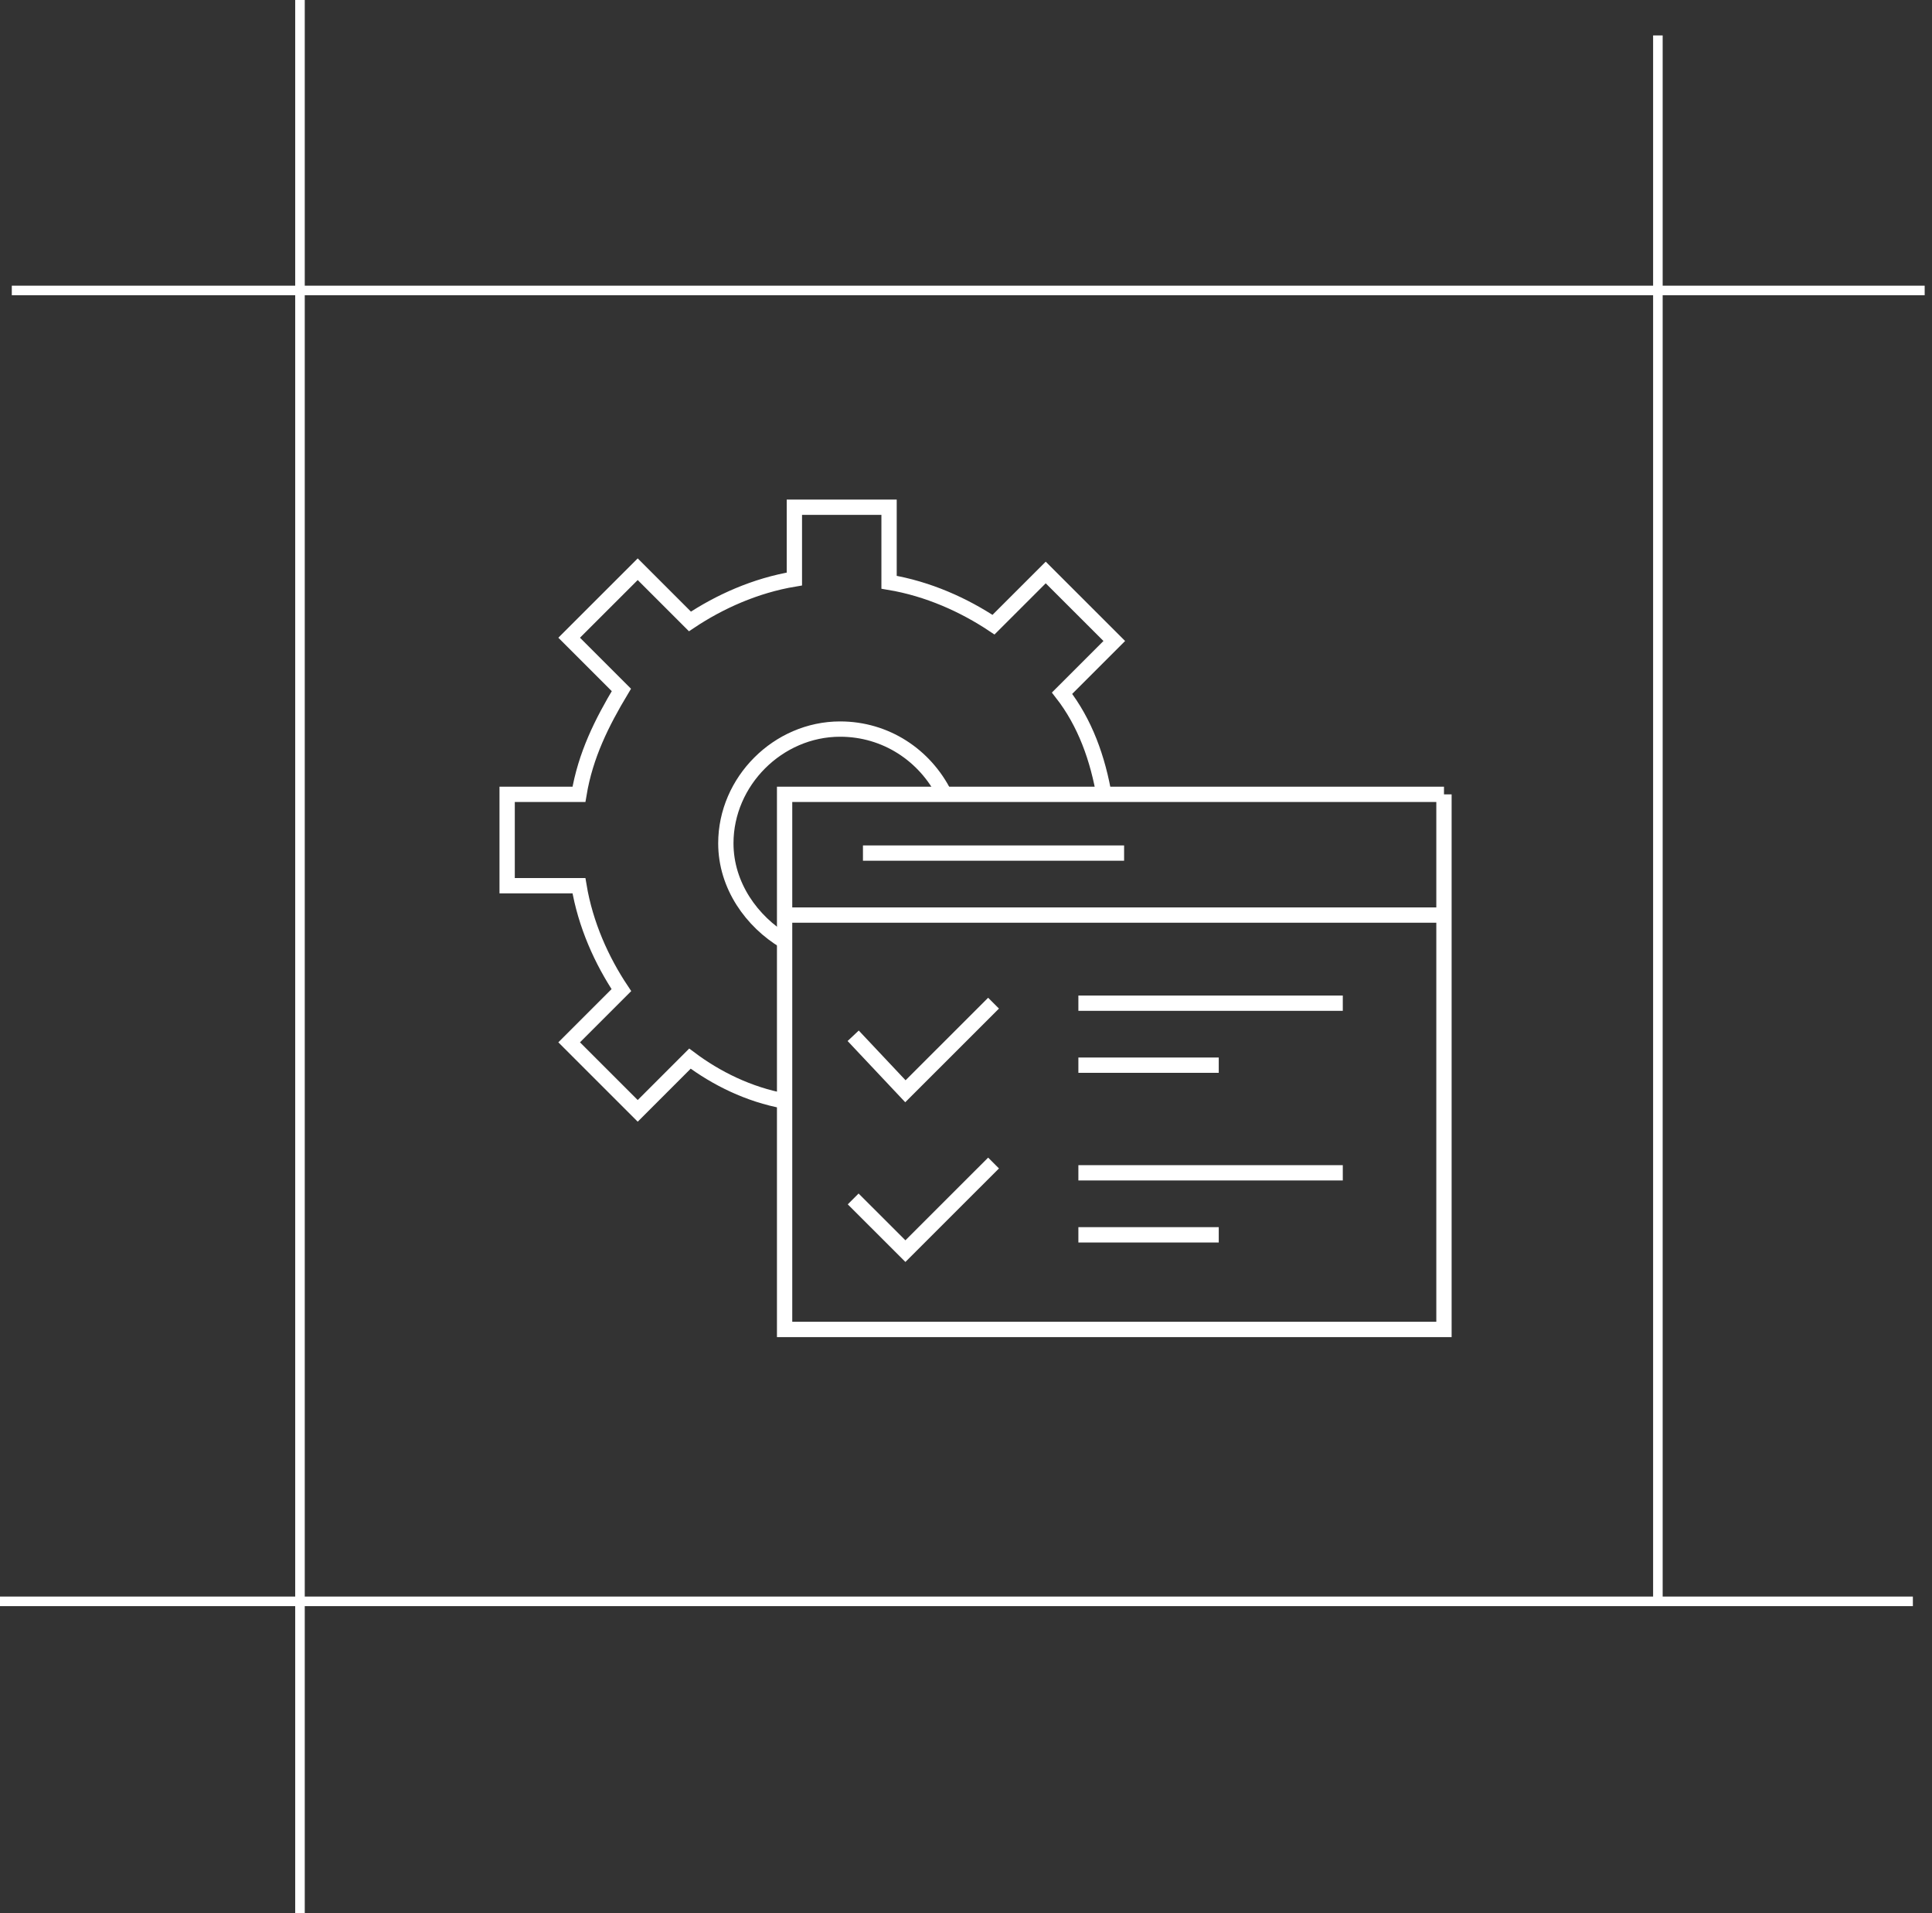 <svg width="101" height="100" fill="none" xmlns="http://www.w3.org/2000/svg"><rect width="100%" height="100%" fill="#333333" stroke="none"/><path d="M41.017 49.194c-1.707-1.023-3.072-2.9-3.072-5.116 0-3.24 2.73-5.97 5.973-5.97 2.39 0 4.437 1.365 5.46 3.412" stroke="#fff" stroke-width=".8" stroke-miterlimit="10"/><path d="M41.017 57.55c-1.877-.34-3.584-1.193-4.949-2.217l-2.73 2.73-3.584-3.582 2.73-2.729c-1.024-1.535-1.877-3.41-2.218-5.457h-3.754v-4.776h3.754c.341-2.046 1.195-3.752 2.218-5.457l-2.73-2.729 3.584-3.581 2.73 2.729c1.536-1.024 3.413-1.876 5.46-2.217v-3.752h4.95v3.922c2.047.341 3.925 1.194 5.46 2.217l2.73-2.728 3.584 3.581-2.73 2.729c1.195 1.535 1.877 3.41 2.218 5.457" stroke="#fff" stroke-width=".8" stroke-miterlimit="10"/><path d="M75.488 41.52H41.017v27.968h34.47V41.52z" stroke="#fff" stroke-width=".8" stroke-miterlimit="10"/><path d="M51.94 52.434l-4.608 4.605-2.73-2.9m7.338 6.651l-4.608 4.605-2.73-2.728m11.773-1.365h13.823m-13.823 3.241h7.338m-7.338-12.109h13.823m-13.823 3.24h7.338m-18.6-11.084h13.652m-17.748 3.24h34.47" stroke="#fff" stroke-width=".8" stroke-miterlimit="10"/><path stroke="#fff" stroke-width=".5" d="M0 83.701h100M.617 15.182h100M15.682 0v100M86.67 1.852v82.099"/></svg>
